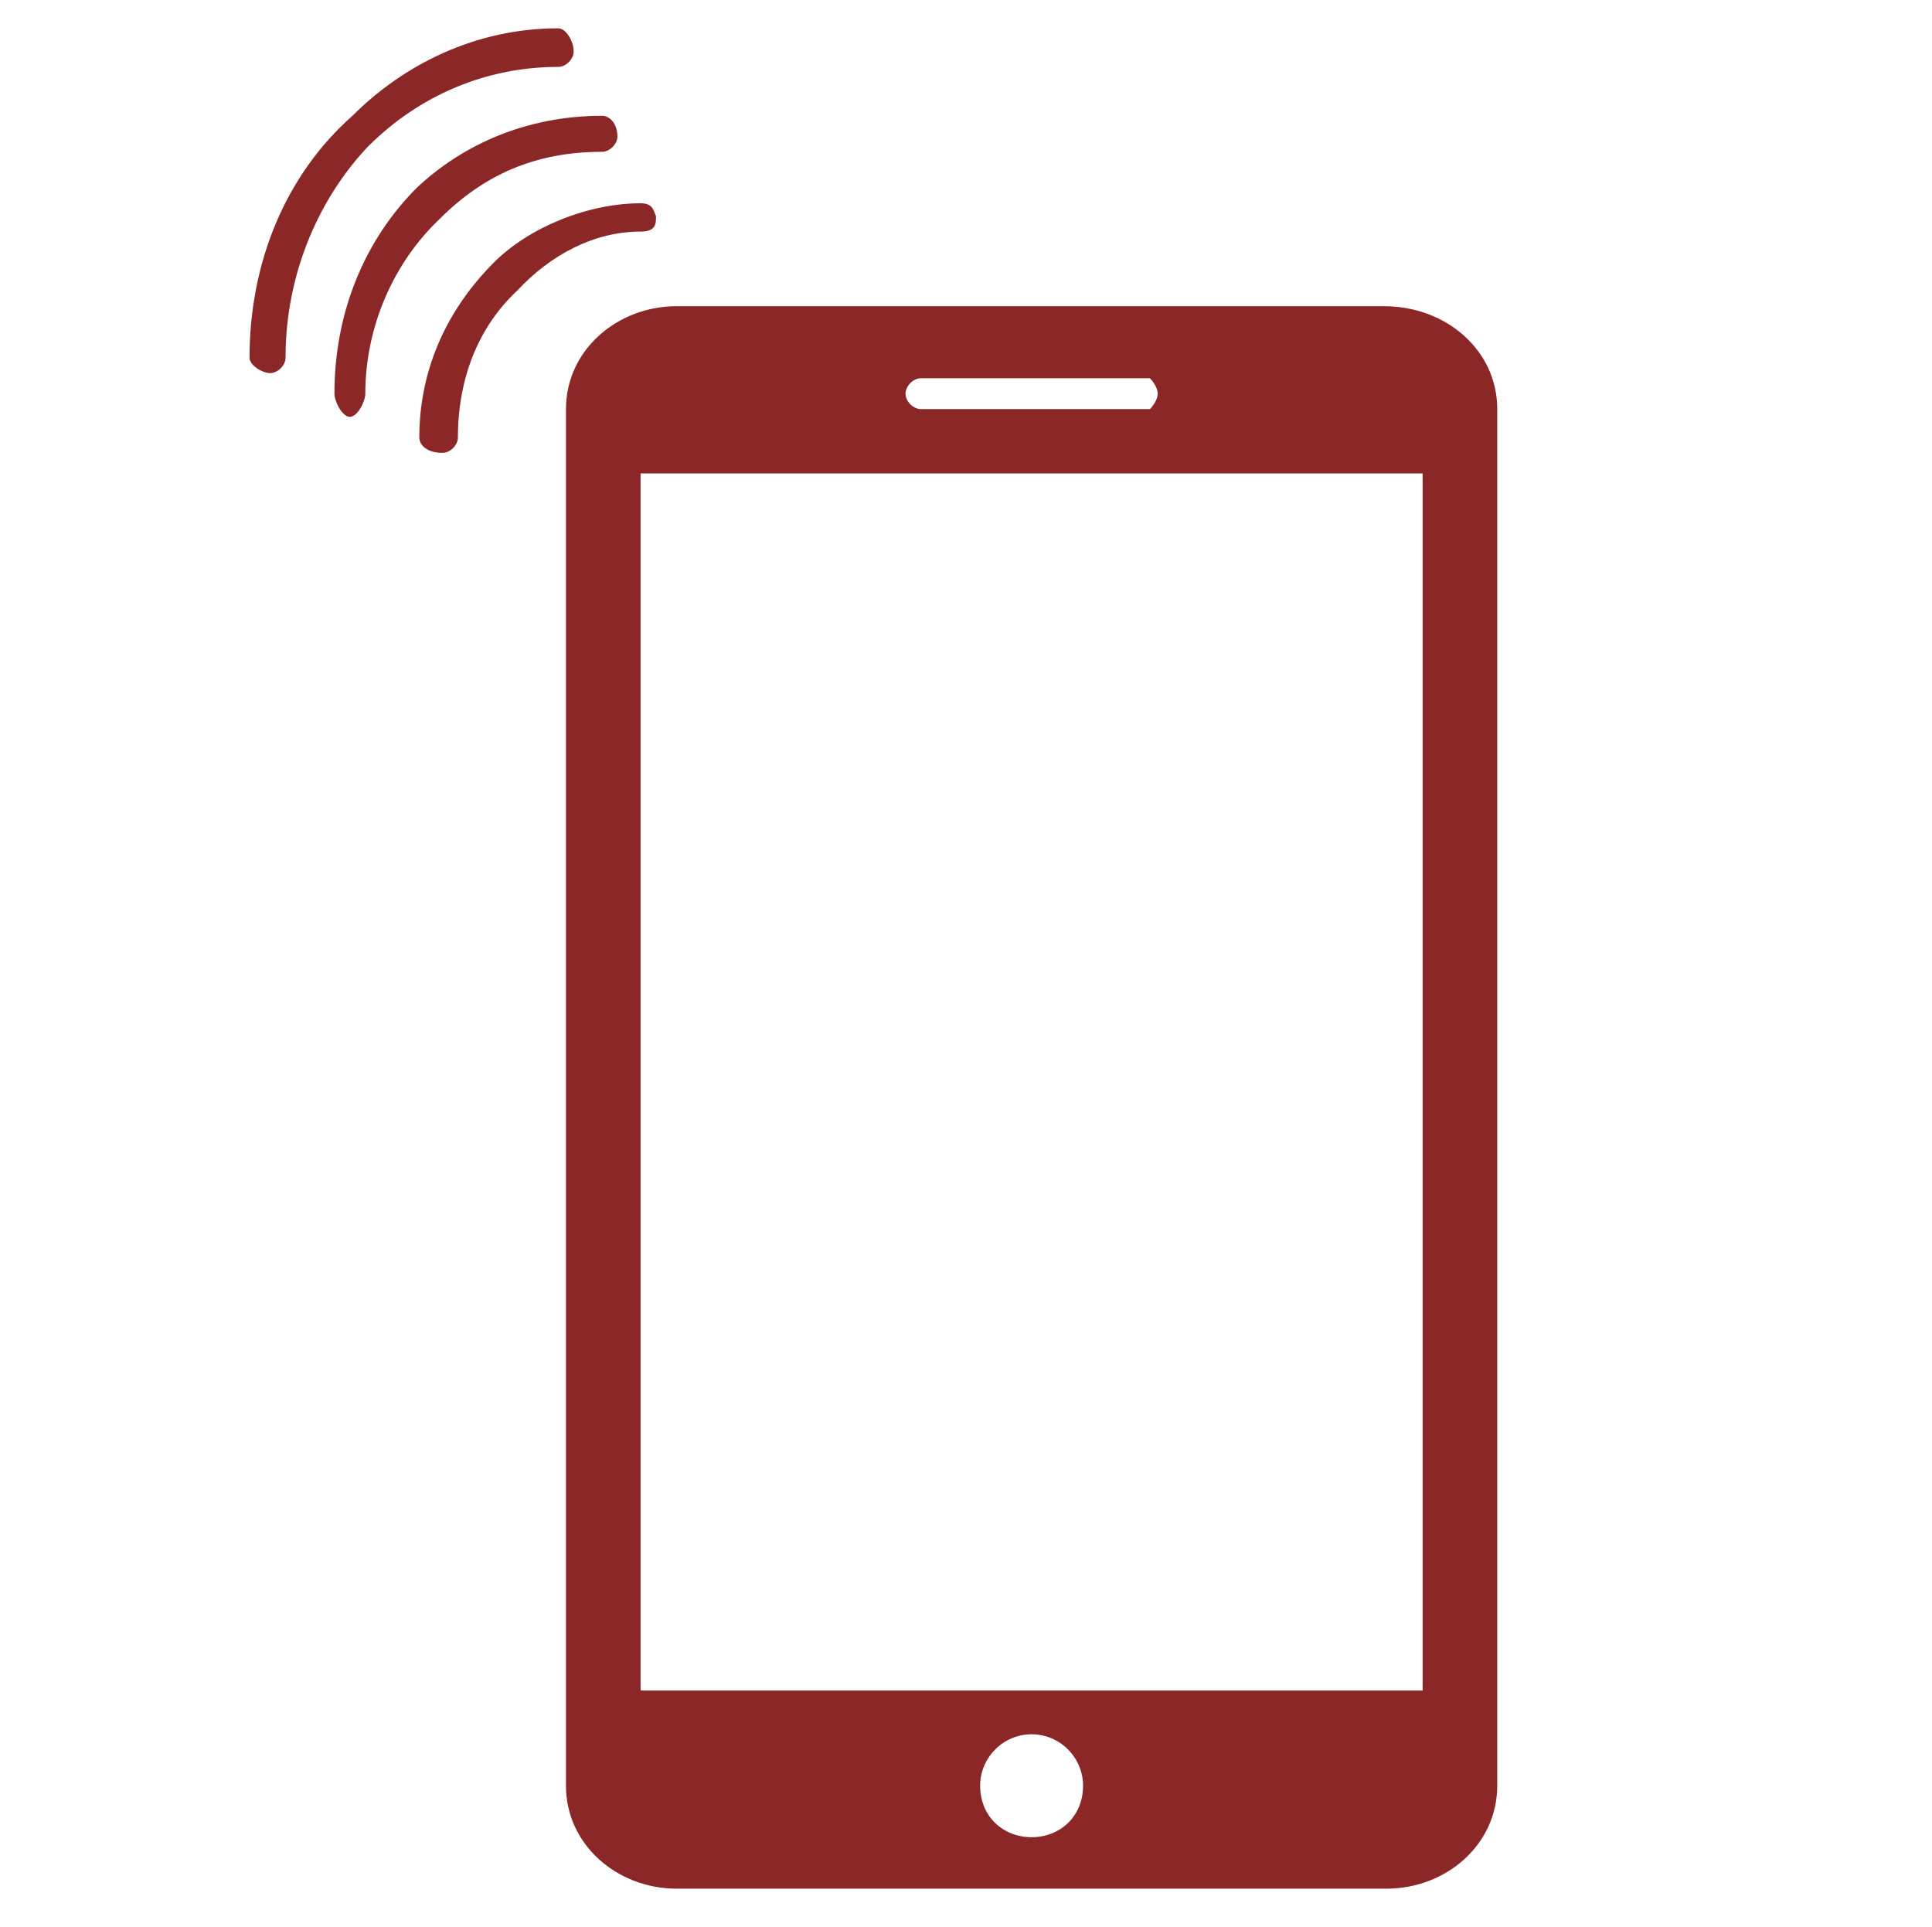 <?xml version="1.0" encoding="utf-8"?>
<!-- Generator: Adobe Illustrator 21.0.0, SVG Export Plug-In . SVG Version: 6.00 Build 0)  -->
<svg version="1.1" id="Слой_1" xmlns="http://www.w3.org/2000/svg" xmlns:xlink="http://www.w3.org/1999/xlink" x="0px" y="0px"
	 viewBox="0 0 75.1 74.9" style="enable-background:new 0 0 75.1 74.9;" xml:space="preserve">
<style type="text/css">
	.st0{fill:#8C2727;}
</style>
<path class="st0" d="M55.3,65.7L55.3,65.7H24.9V18.4h30.4V65.7z M40.1,71.4L40.1,71.4c-1.1,0-2-0.8-2-2c0-1.1,0.9-2,2-2
	c1.1,0,2,0.9,2,2C42.1,70.6,41.2,71.4,40.1,71.4L40.1,71.4z M35.8,14.7L35.8,14.7h8.9c0,0,0.3,0.3,0.3,0.6c0,0.3-0.3,0.6-0.3,0.6
	h-8.9c-0.3,0-0.6-0.3-0.6-0.6C35.2,15,35.5,14.7,35.8,14.7L35.8,14.7z M23.4,4.5c-2.9,0-5.4,1.1-7.2,2.8c-2,2-3.2,4.8-3.2,8
	c0,0.3,0.3,0.9,0.6,0.9c0.3,0,0.6-0.6,0.6-0.9c0-2.6,1.1-5.1,2.9-6.8c1.7-1.7,3.7-2.6,6.3-2.6c0.3,0,0.6-0.3,0.6-0.6
	C24,4.8,23.7,4.5,23.4,4.5L23.4,4.5z M24.9,7.9c-2,0-4.3,0.9-5.7,2.3c-1.7,1.7-2.9,4-2.9,6.8c0,0.3,0.3,0.6,0.9,0.6
	c0.3,0,0.6-0.3,0.6-0.6c0-2.3,0.8-4.3,2.3-5.7C21.4,9.9,23.1,9,24.9,9c0.6,0,0.6-0.3,0.6-0.6C25.4,8.2,25.4,7.9,24.9,7.9L24.9,7.9z
	 M21.7,1.1c-3.2,0-6,1.4-8,3.4c-2.6,2.3-4,5.7-4,9.4c0,0.3,0.5,0.6,0.8,0.6c0.3,0,0.6-0.3,0.6-0.6c0-3.4,1.4-6.3,3.2-8.2
	c2-2,4.6-3.1,7.4-3.1c0.3,0,0.6-0.3,0.6-0.6C22.3,1.6,22,1.1,21.7,1.1L21.7,1.1z M53.8,11.9H26.3c-2.3,0-4.3,1.7-4.3,4v53.5
	c0,2.3,2,4,4.3,4h27.6c2.3,0,4.3-1.7,4.3-4V15.9C58.2,13.6,56.2,11.9,53.8,11.9L53.8,11.9z"/>
</svg>

